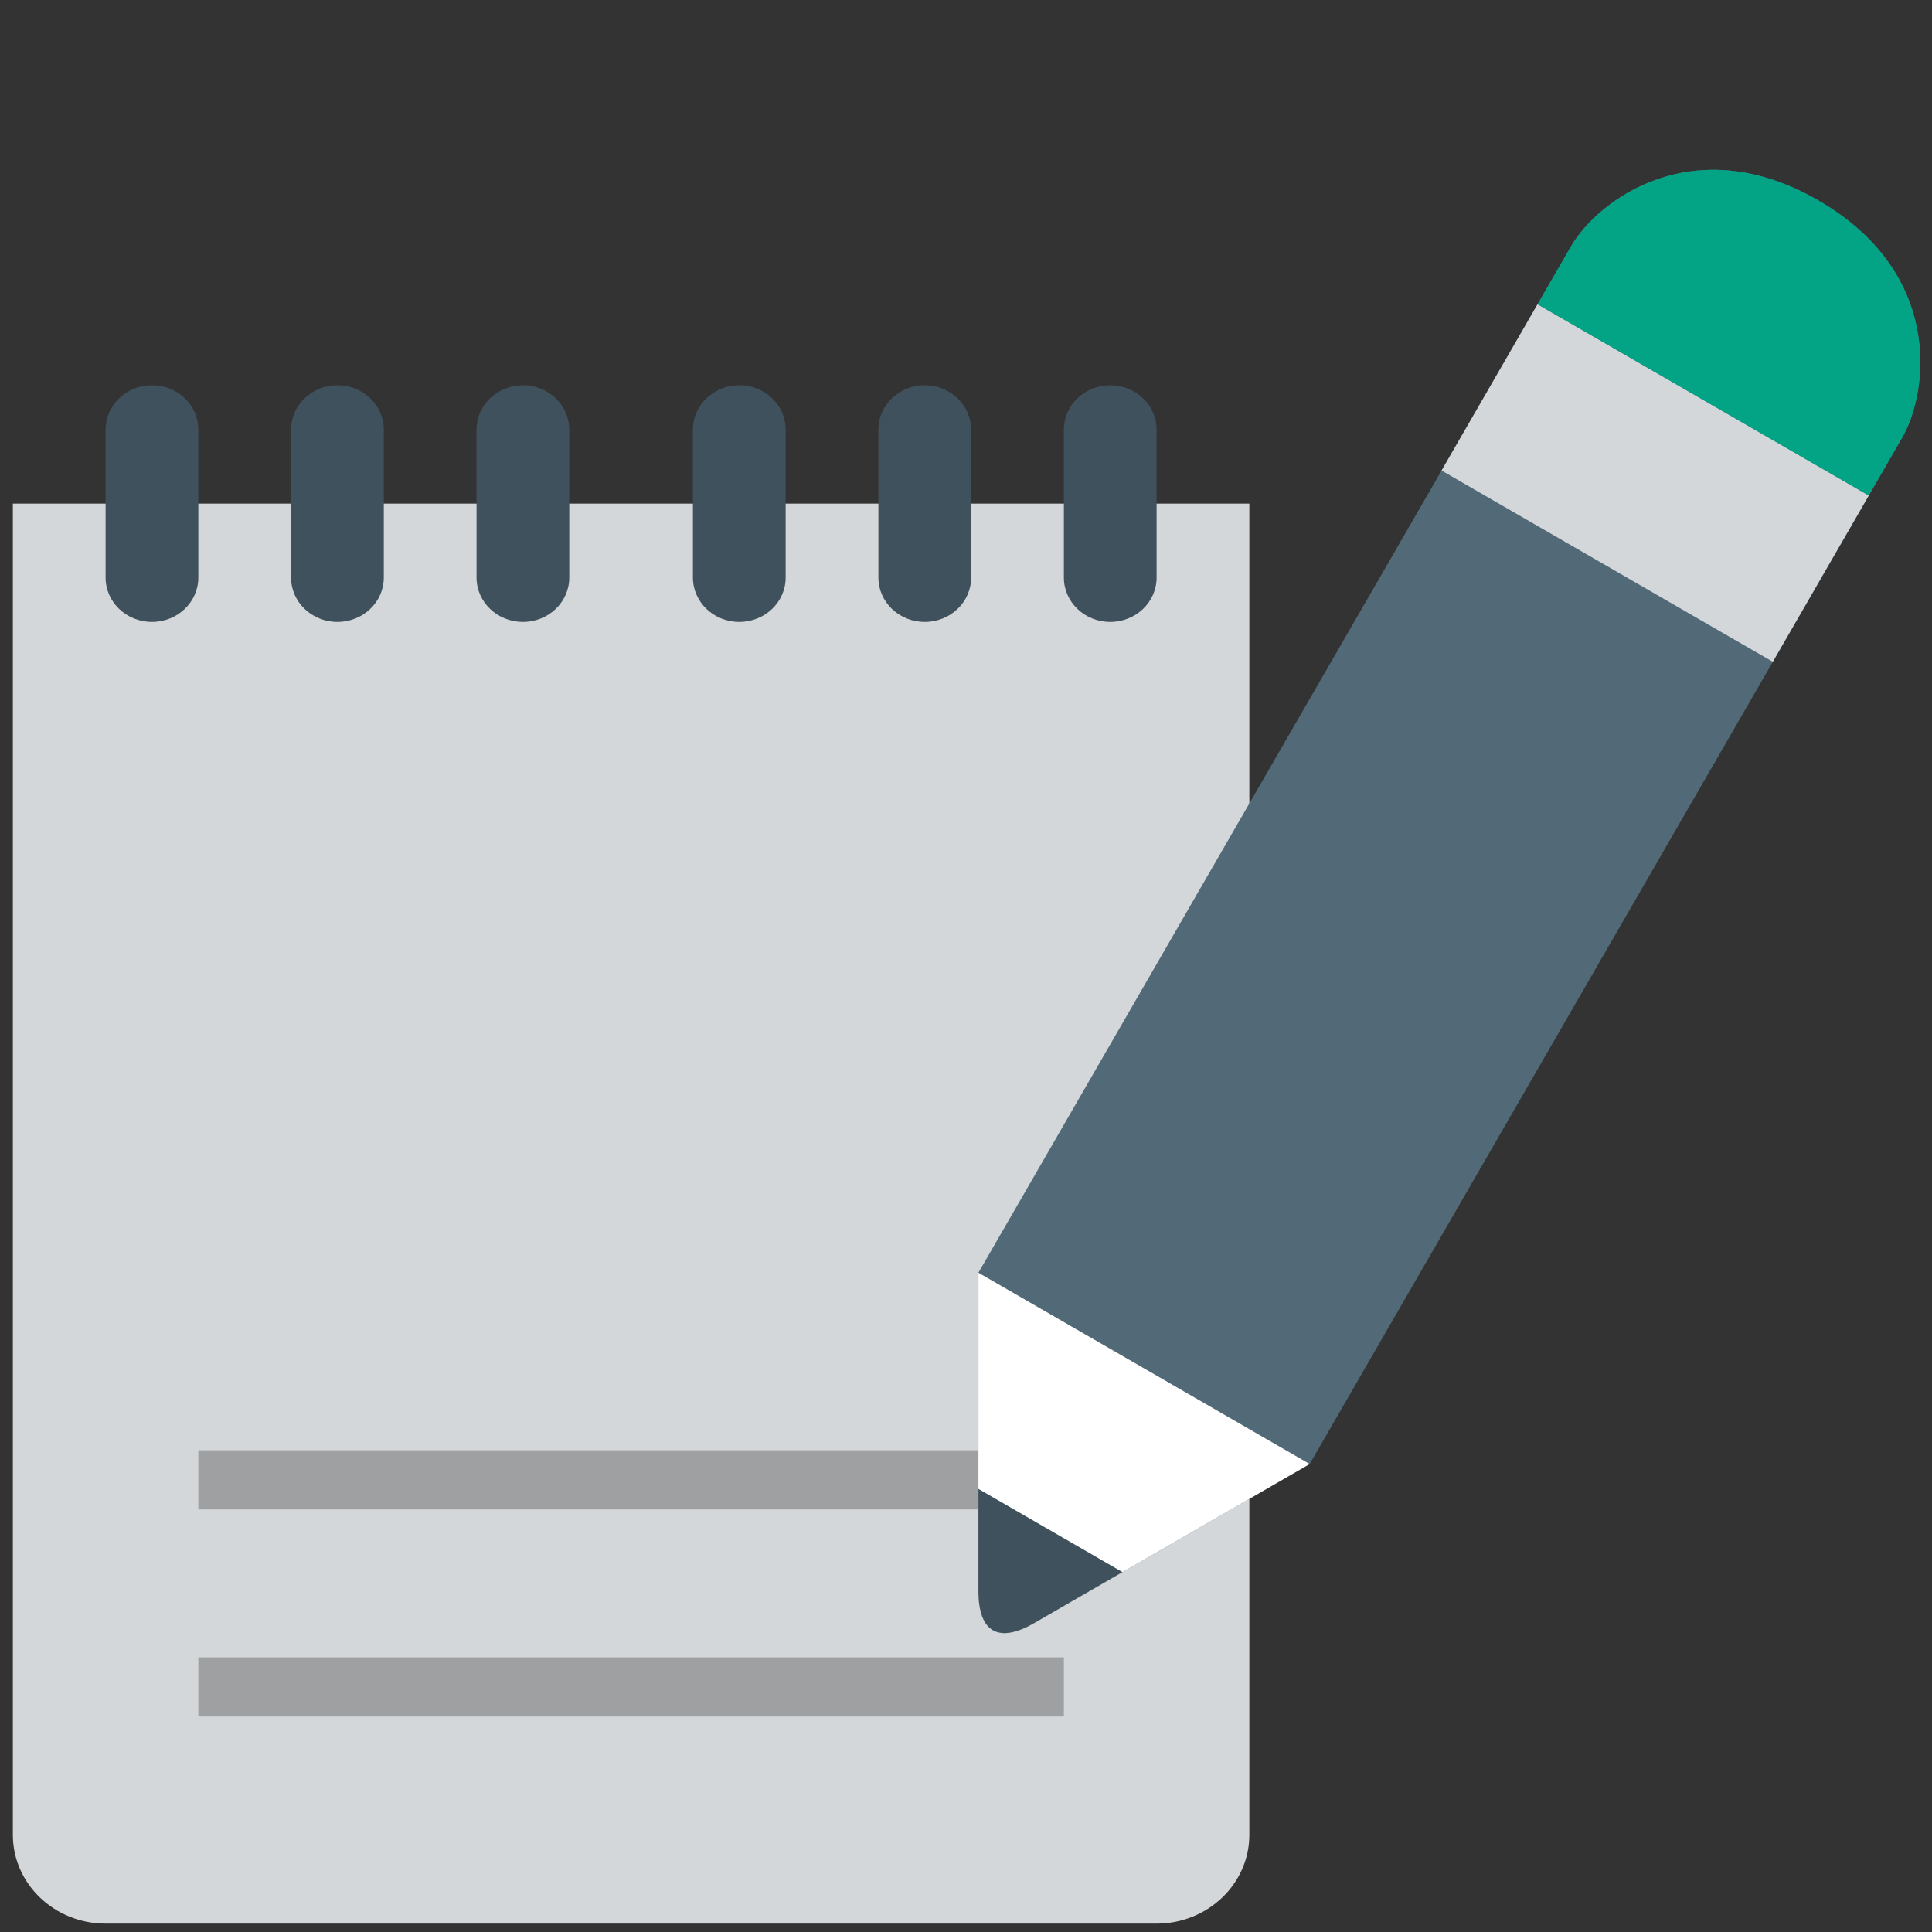 <?xml version="1.0" encoding="UTF-8" standalone="no"?>
<!DOCTYPE svg PUBLIC "-//W3C//DTD SVG 1.1//EN" "http://www.w3.org/Graphics/SVG/1.1/DTD/svg11.dtd">
<svg width="100%" height="100%" viewBox="0 0 32 32" version="1.1" xmlns="http://www.w3.org/2000/svg" xmlns:xlink="http://www.w3.org/1999/xlink" xml:space="preserve" xmlns:serif="http://www.serif.com/" style="fill-rule:evenodd;clip-rule:evenodd;stroke-linejoin:round;stroke-miterlimit:2;">
    <rect x="0" y="0" width="32" height="32" fill="#333333" stroke="none"/>
    <g transform="matrix(1,0,0,1,-3.311,1.136)">
        <g id="_57129465_SVGID_1__grid" serif:id="57129465_SVGID_1__grid" transform="matrix(1.024,0,0,0.98,-2.62,2.795)">
            <path d="M26,4.5L6,4.5L6,27C6,27.828 6.672,28.5 7.5,28.5L24.5,28.5C25.328,28.5 26,27.828 26,27L26,4.5Z" style="fill:rgb(212,215,217);"/>
        </g>
        <g id="_57129465_SVGID_3__grid" serif:id="57129465_SVGID_3__grid" transform="matrix(1.024,0,0,0.98,-2.62,2.795)">
            <path d="M21.5,5.75C21.5,6.165 21.164,6.5 20.75,6.5C20.336,6.5 20,6.165 20,5.75L20,3.25C20,2.836 20.336,2.5 20.75,2.5C21.164,2.5 21.5,2.836 21.5,3.25L21.5,5.75ZM24.5,3.25C24.5,2.836 24.164,2.5 23.75,2.5C23.336,2.5 23,2.836 23,3.25L23,5.75C23,6.165 23.336,6.5 23.75,6.5C24.164,6.5 24.5,6.165 24.5,5.75L24.5,3.25ZM18.5,3.25C18.5,2.836 18.164,2.5 17.75,2.5C17.336,2.5 17,2.836 17,3.25L17,5.75C17,6.165 17.336,6.5 17.75,6.5C18.164,6.5 18.5,6.165 18.5,5.75L18.5,3.25ZM15,3.25C15,2.836 14.664,2.5 14.25,2.5C13.836,2.5 13.5,2.836 13.5,3.25L13.5,5.75C13.5,6.165 13.836,6.5 14.25,6.5C14.664,6.5 15,6.165 15,5.75L15,3.25ZM9,3.25C9,2.836 8.664,2.5 8.25,2.5C7.836,2.5 7.5,2.836 7.5,3.25L7.5,5.75C7.5,6.165 7.836,6.5 8.25,6.5C8.664,6.5 9,6.165 9,5.75L9,3.25ZM12,3.25C12,2.836 11.664,2.5 11.25,2.5C10.836,2.5 10.5,2.836 10.5,3.25L10.5,5.75C10.5,6.165 10.836,6.5 11.25,6.5C11.664,6.5 12,6.165 12,5.75L12,3.25Z" style="fill:rgb(63,81,92);fill-rule:nonzero;"/>
        </g>
        <g transform="matrix(1.024,0,0,0.98,-2.62,2.795)">
            <path d="M23,20.5L9,20.5L9,21.5L23,21.5L23,20.5ZM23,24L9,24L9,25L23,25L23,24Z" style="fill:rgb(35,31,32);fill-opacity:0.3;fill-rule:nonzero;"/>
        </g>
    </g>
    <g transform="matrix(0.989,0,0,0.989,-3.17,4.143)">
        <g id="_57129431_SVGID_3__grid" serif:id="57129431_SVGID_3__grid" transform="matrix(1.286,0,0,1.286,-4.2,-5.131)">
            <path d="M22.814,19.798C22.814,19.798 30.173,7.053 30.528,6.436C30.884,5.821 31.057,4.277 29.438,3.342C27.821,2.408 26.569,3.33 26.214,3.946C25.859,4.562 18.5,17.307 18.5,17.307L18.5,21.45C18.5,21.988 18.761,22.139 19.227,21.869C19.694,21.6 21.868,20.345 22.814,19.798Z" style="fill:rgb(82,106,120);fill-rule:nonzero;"/>
        </g>
        <g transform="matrix(1.286,0,0,1.286,-4.2,-5.131)">
            <clipPath id="_clip1">
                <path d="M22.814,19.798C22.814,19.798 30.173,7.053 30.528,6.436C30.884,5.821 31.057,4.277 29.438,3.342C27.821,2.408 26.569,3.33 26.214,3.946C25.859,4.562 18.5,17.307 18.5,17.307L18.5,21.45C18.5,21.988 18.761,22.139 19.227,21.869C19.694,21.6 21.868,20.345 22.814,19.798Z"/>
            </clipPath>
            <g clip-path="url(#_clip1)">
                <path d="M22.854,22L18.5,22L18.5,17.307L22.814,19.798L22.854,22Z" style="fill:white;fill-rule:nonzero;"/>
                <path d="M20.377,22L18.5,22L18.5,20.122L20.377,21.206L20.377,22Z" style="fill:rgb(63,81,92);fill-rule:nonzero;"/>
                <g transform="matrix(0.866,0.5,-0.5,0.866,7.171,-12.716)">
                    <rect x="23.814" y="5.773" width="7" height="2.5" style="fill:rgb(212,215,217);"/>
                </g>
                <g transform="matrix(0.866,0.5,-0.5,0.866,6.165,-13.723)">
                    <rect x="25.188" y="3.142" width="7" height="3" style="fill:rgb(3,163,134);"/>
                </g>
            </g>
        </g>
    </g>
</svg>
